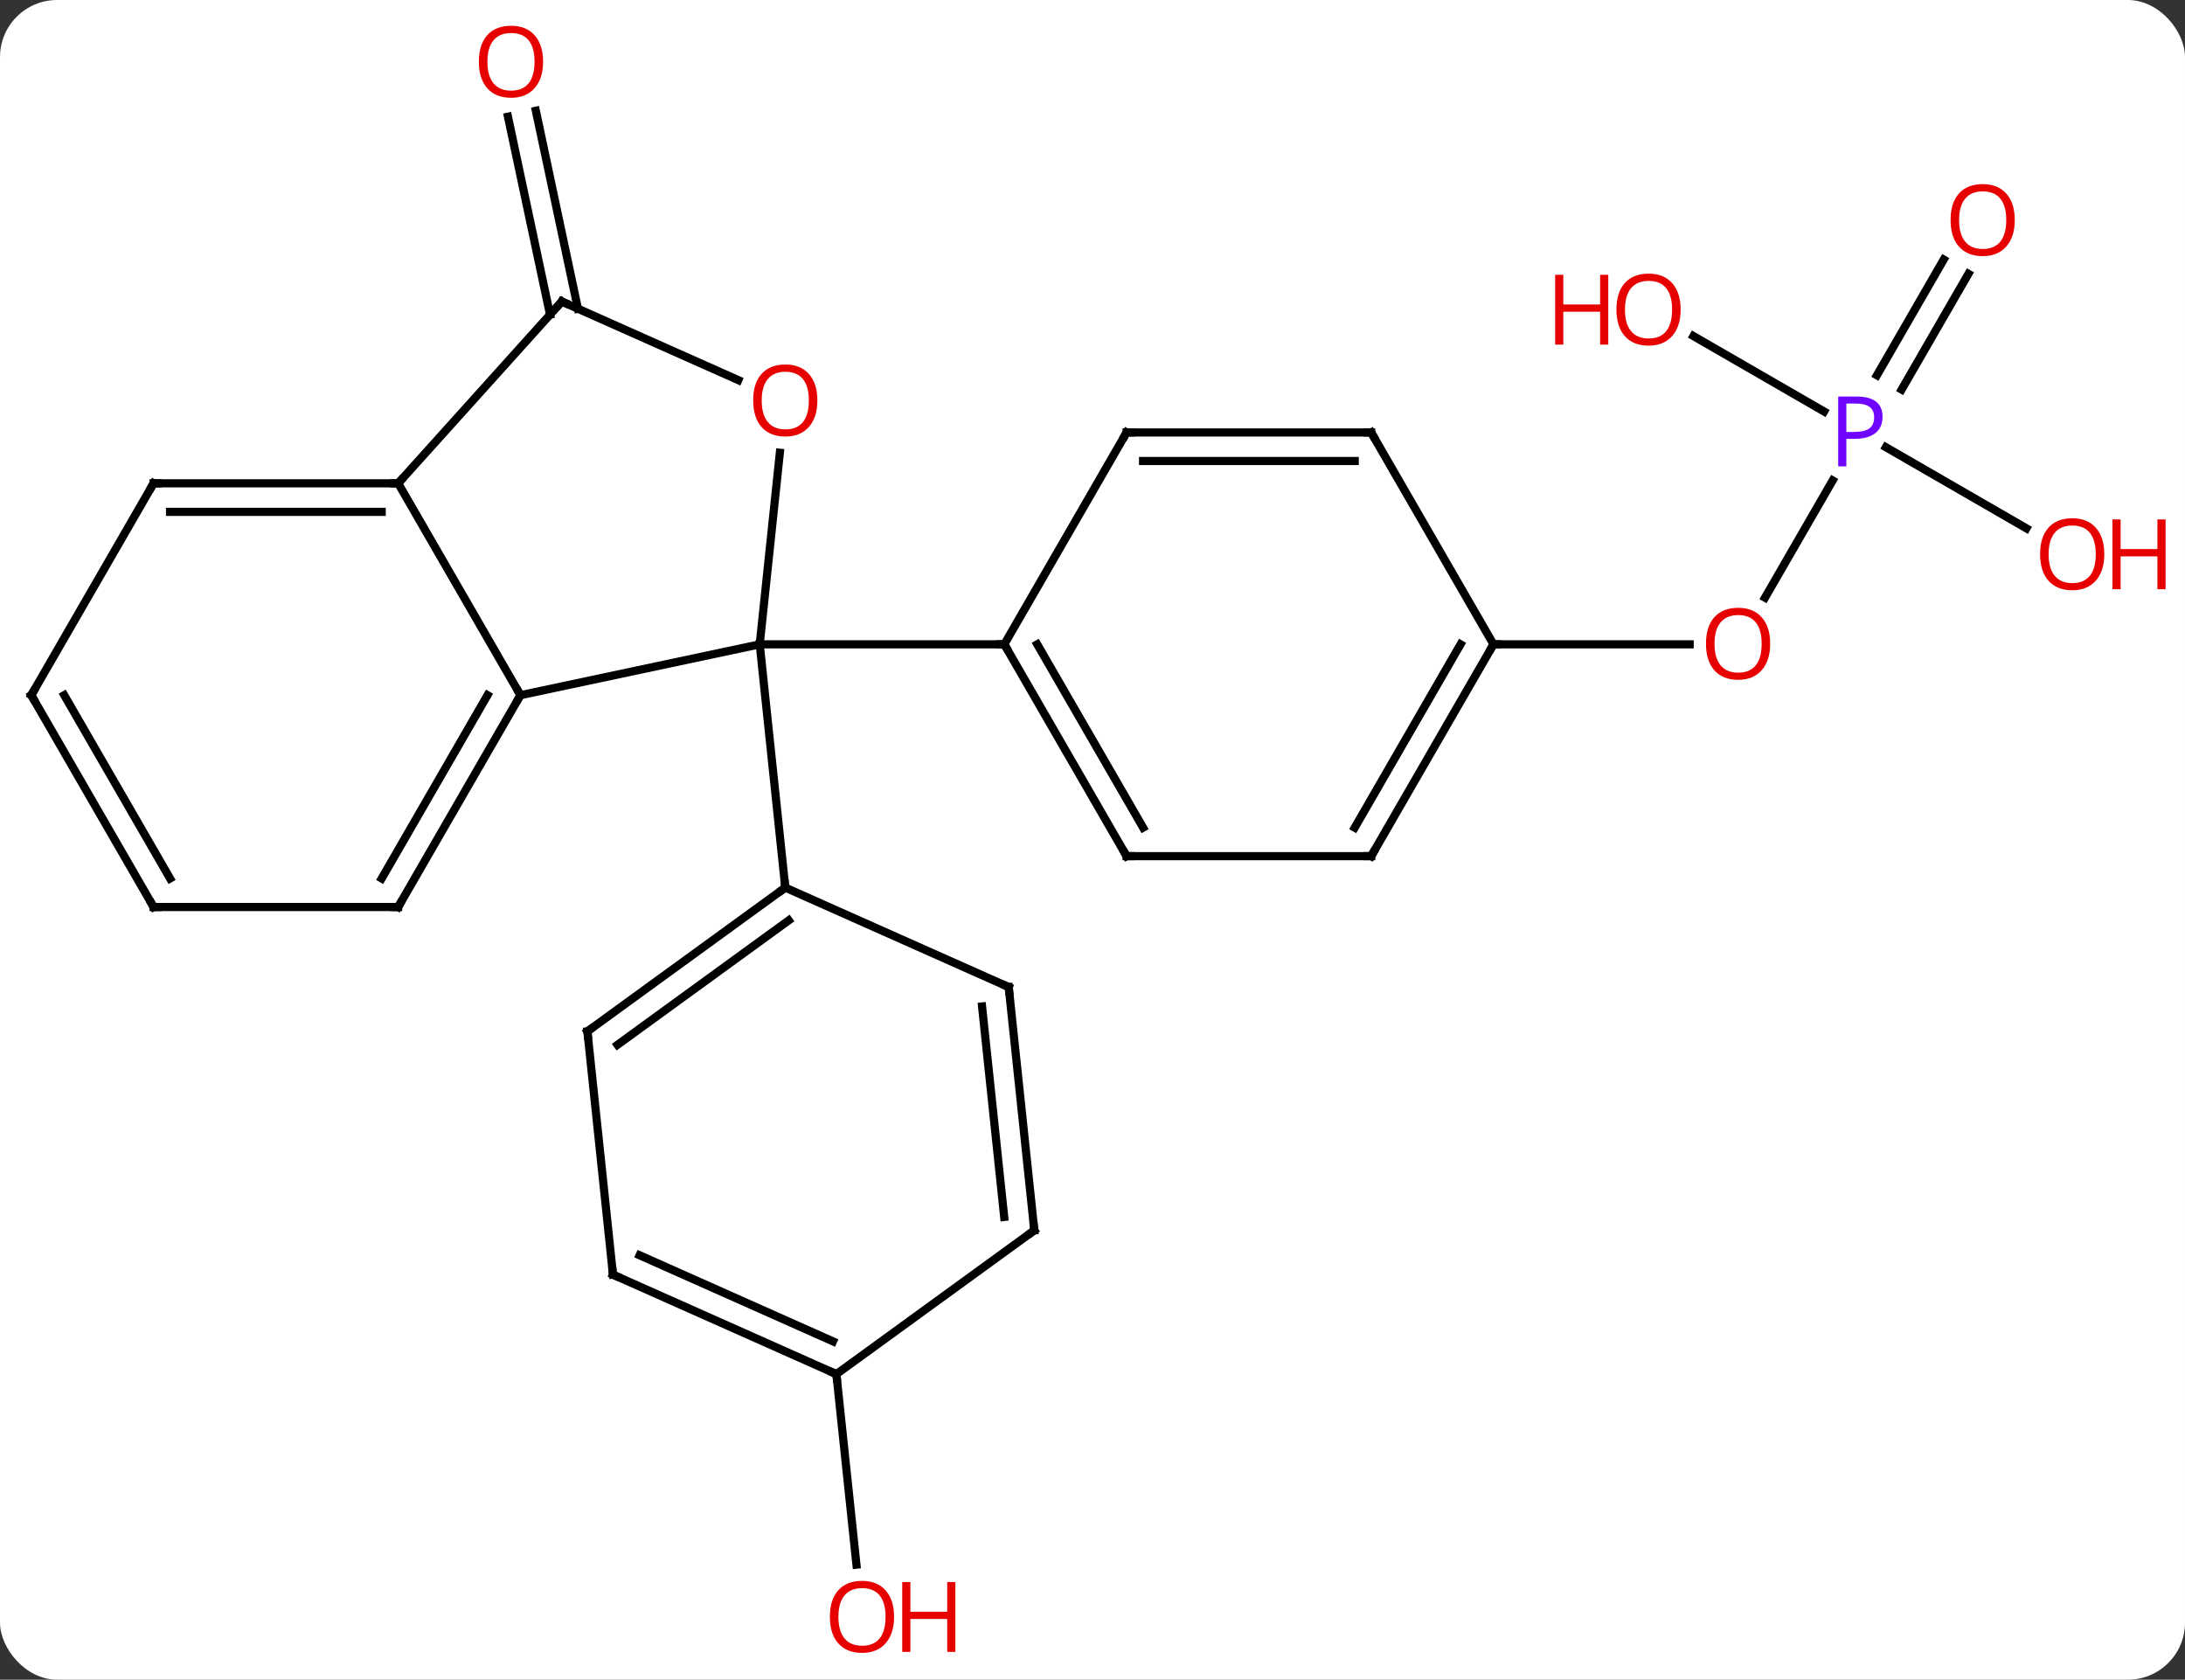 <svg width="268" viewBox="0 0 268 206" style="fill-opacity:1; color-rendering:auto; color-interpolation:auto; text-rendering:auto; stroke:black; stroke-linecap:square; stroke-miterlimit:10; shape-rendering:auto; stroke-opacity:1; fill:black; stroke-dasharray:none; font-weight:normal; stroke-width:1; font-family:'Open Sans'; font-style:normal; stroke-linejoin:miter; font-size:12; stroke-dashoffset:0; image-rendering:auto;" height="206" class="cas-substance-image" xmlns:xlink="http://www.w3.org/1999/xlink" xmlns="http://www.w3.org/2000/svg"><rect x="0" y="0" width="268" height="206" fill="#333333" stroke="none"/><svg class="cas-substance-single-component"><rect y="0" x="0" width="268" stroke="none" ry="7" rx="7" height="206" fill="white" class="cas-substance-group"/><svg y="0" x="0" width="268" viewBox="0 0 268 206" style="fill:black;" height="206" class="cas-substance-single-component-image"><svg><g><g transform="translate(129,103)" style="text-rendering:geometricPrecision; color-rendering:optimizeQuality; color-interpolation:linearRGB; stroke-linecap:butt; image-rendering:optimizeQuality;"><line y2="-64.41" y1="-88.689" x2="-61.537" x1="-66.698" style="fill:none;"/><line y2="-65.138" y1="-89.417" x2="-58.114" x1="-63.275" style="fill:none;"/><line y2="-44.074" y1="-29.701" x2="95.784" x1="87.486" style="fill:none;"/><line y2="-23.979" y1="-23.979" x2="54.183" x1="78.246" style="fill:none;"/><line y2="-69.419" y1="-55.225" x2="112.438" x1="104.243" style="fill:none;"/><line y2="-71.169" y1="-56.975" x2="109.406" x1="101.212" style="fill:none;"/><line y2="-61.784" y1="-52.532" x2="78.706" x1="94.732" style="fill:none;"/><line y2="-38.203" y1="-48.154" x2="119.549" x1="102.314" style="fill:none;"/><line y2="65.526" y1="88.895" x2="-26.412" x1="-23.954" style="fill:none;"/><line y2="-17.742" y1="-23.979" x2="-65.163" x1="-35.817" style="fill:none;"/><line y2="-47.476" y1="-23.979" x2="-33.348" x1="-35.817" style="fill:none;"/><line y2="-23.979" y1="-23.979" x2="-5.817" x1="-35.817" style="fill:none;"/><line y2="5.856" y1="-23.979" x2="-32.682" x1="-35.817" style="fill:none;"/><line y2="-43.725" y1="-17.742" x2="-80.163" x1="-65.163" style="fill:none;"/><line y2="8.238" y1="-17.742" x2="-80.163" x1="-65.163" style="fill:none;"/><line y2="4.738" y1="-17.742" x2="-82.184" x1="-69.204" style="fill:none;"/><line y2="-66.018" y1="-56.383" x2="-60.09" x1="-38.447" style="fill:none;"/><line y2="-66.018" y1="-43.725" x2="-60.09" x1="-80.163" style="fill:none;"/><line y2="-43.725" y1="-43.725" x2="-110.163" x1="-80.163" style="fill:none;"/><line y2="-40.225" y1="-40.225" x2="-108.142" x1="-82.184" style="fill:none;"/><line y2="8.238" y1="8.238" x2="-110.163" x1="-80.163" style="fill:none;"/><line y2="-17.742" y1="-43.725" x2="-125.163" x1="-110.163" style="fill:none;"/><line y2="-17.742" y1="8.238" x2="-125.163" x1="-110.163" style="fill:none;"/><line y2="-17.742" y1="4.738" x2="-121.122" x1="-108.142" style="fill:none;"/><line y2="2.001" y1="-23.979" x2="9.183" x1="-5.817" style="fill:none;"/><line y2="-1.499" y1="-23.979" x2="11.204" x1="-1.776" style="fill:none;"/><line y2="-49.962" y1="-23.979" x2="9.183" x1="-5.817" style="fill:none;"/><line y2="2.001" y1="2.001" x2="39.183" x1="9.183" style="fill:none;"/><line y2="-49.962" y1="-49.962" x2="39.183" x1="9.183" style="fill:none;"/><line y2="-46.462" y1="-46.462" x2="37.162" x1="11.204" style="fill:none;"/><line y2="-23.979" y1="2.001" x2="54.183" x1="39.183" style="fill:none;"/><line y2="-23.979" y1="-1.499" x2="50.142" x1="37.162" style="fill:none;"/><line y2="-23.979" y1="-49.962" x2="54.183" x1="39.183" style="fill:none;"/><line y2="23.49" y1="5.856" x2="-56.952" x1="-32.682" style="fill:none;"/><line y2="25.134" y1="9.875" x2="-53.26" x1="-32.26" style="fill:none;"/><line y2="18.057" y1="5.856" x2="-5.277" x1="-32.682" style="fill:none;"/><line y2="53.325" y1="23.49" x2="-53.817" x1="-56.952" style="fill:none;"/><line y2="47.892" y1="18.057" x2="-2.139" x1="-5.277" style="fill:none;"/><line y2="46.248" y1="20.433" x2="-5.831" x1="-8.546" style="fill:none;"/><line y2="65.526" y1="53.325" x2="-26.412" x1="-53.817" style="fill:none;"/><line y2="61.507" y1="50.949" x2="-26.834" x1="-50.547" style="fill:none;"/><line y2="65.526" y1="47.892" x2="-26.412" x1="-2.139" style="fill:none;"/></g><g transform="translate(129,103)" style="fill:rgb(230,0,0); text-rendering:geometricPrecision; color-rendering:optimizeQuality; image-rendering:optimizeQuality; font-family:'Open Sans'; stroke:rgb(230,0,0); color-interpolation:linearRGB;"><path style="stroke:none;" d="M-62.389 -95.431 Q-62.389 -93.369 -63.429 -92.189 Q-64.468 -91.009 -66.311 -91.009 Q-68.202 -91.009 -69.233 -92.174 Q-70.264 -93.338 -70.264 -95.447 Q-70.264 -97.541 -69.233 -98.689 Q-68.202 -99.838 -66.311 -99.838 Q-64.452 -99.838 -63.421 -98.666 Q-62.389 -97.494 -62.389 -95.431 ZM-69.218 -95.431 Q-69.218 -93.697 -68.475 -92.791 Q-67.733 -91.884 -66.311 -91.884 Q-64.889 -91.884 -64.163 -92.783 Q-63.436 -93.681 -63.436 -95.431 Q-63.436 -97.166 -64.163 -98.056 Q-64.889 -98.947 -66.311 -98.947 Q-67.733 -98.947 -68.475 -98.049 Q-69.218 -97.15 -69.218 -95.431 Z"/><path style="stroke:none;" d="M88.121 -24.049 Q88.121 -21.987 87.081 -20.807 Q86.042 -19.627 84.199 -19.627 Q82.308 -19.627 81.277 -20.791 Q80.246 -21.956 80.246 -24.065 Q80.246 -26.159 81.277 -27.307 Q82.308 -28.456 84.199 -28.456 Q86.058 -28.456 87.089 -27.284 Q88.121 -26.112 88.121 -24.049 ZM81.292 -24.049 Q81.292 -22.315 82.035 -21.409 Q82.777 -20.502 84.199 -20.502 Q85.621 -20.502 86.347 -21.401 Q87.074 -22.299 87.074 -24.049 Q87.074 -25.784 86.347 -26.674 Q85.621 -27.565 84.199 -27.565 Q82.777 -27.565 82.035 -26.666 Q81.292 -25.768 81.292 -24.049 Z"/><path style="fill:rgb(111,5,255); stroke:none;" d="M101.902 -51.884 Q101.902 -50.571 101.011 -49.876 Q100.121 -49.181 98.48 -49.181 L97.464 -49.181 L97.464 -45.806 L96.464 -45.806 L96.464 -54.368 L98.699 -54.368 Q101.902 -54.368 101.902 -51.884 ZM97.464 -50.025 L98.371 -50.025 Q99.683 -50.025 100.277 -50.454 Q100.871 -50.884 100.871 -51.837 Q100.871 -52.681 100.316 -53.095 Q99.761 -53.509 98.574 -53.509 L97.464 -53.509 L97.464 -50.025 Z"/><path style="stroke:none;" d="M118.121 -76.012 Q118.121 -73.95 117.081 -72.77 Q116.042 -71.59 114.199 -71.59 Q112.308 -71.59 111.277 -72.754 Q110.246 -73.919 110.246 -76.028 Q110.246 -78.122 111.277 -79.27 Q112.308 -80.419 114.199 -80.419 Q116.058 -80.419 117.089 -79.247 Q118.121 -78.075 118.121 -76.012 ZM111.292 -76.012 Q111.292 -74.278 112.035 -73.372 Q112.777 -72.465 114.199 -72.465 Q115.621 -72.465 116.347 -73.364 Q117.074 -74.262 117.074 -76.012 Q117.074 -77.747 116.347 -78.637 Q115.621 -79.528 114.199 -79.528 Q112.777 -79.528 112.035 -78.629 Q111.292 -77.731 111.292 -76.012 Z"/><path style="stroke:none;" d="M77.138 -65.032 Q77.138 -62.97 76.098 -61.79 Q75.059 -60.61 73.216 -60.61 Q71.325 -60.61 70.294 -61.775 Q69.263 -62.939 69.263 -65.048 Q69.263 -67.142 70.294 -68.29 Q71.325 -69.439 73.216 -69.439 Q75.075 -69.439 76.106 -68.267 Q77.138 -67.095 77.138 -65.032 ZM70.309 -65.032 Q70.309 -63.298 71.052 -62.392 Q71.794 -61.485 73.216 -61.485 Q74.638 -61.485 75.364 -62.384 Q76.091 -63.282 76.091 -65.032 Q76.091 -66.767 75.364 -67.657 Q74.638 -68.548 73.216 -68.548 Q71.794 -68.548 71.052 -67.65 Q70.309 -66.751 70.309 -65.032 Z"/><path style="stroke:none;" d="M68.263 -60.735 L67.263 -60.735 L67.263 -64.767 L62.747 -64.767 L62.747 -60.735 L61.747 -60.735 L61.747 -69.298 L62.747 -69.298 L62.747 -65.657 L67.263 -65.657 L67.263 -69.298 L68.263 -69.298 L68.263 -60.735 Z"/><path style="stroke:none;" d="M129.101 -35.032 Q129.101 -32.97 128.061 -31.79 Q127.022 -30.61 125.179 -30.61 Q123.288 -30.61 122.257 -31.774 Q121.225 -32.939 121.225 -35.048 Q121.225 -37.142 122.257 -38.29 Q123.288 -39.439 125.179 -39.439 Q127.038 -39.439 128.069 -38.267 Q129.101 -37.095 129.101 -35.032 ZM122.272 -35.032 Q122.272 -33.298 123.015 -32.392 Q123.757 -31.485 125.179 -31.485 Q126.6 -31.485 127.327 -32.384 Q128.054 -33.282 128.054 -35.032 Q128.054 -36.767 127.327 -37.657 Q126.6 -38.548 125.179 -38.548 Q123.757 -38.548 123.015 -37.65 Q122.272 -36.751 122.272 -35.032 Z"/><path style="stroke:none;" d="M136.616 -30.735 L135.616 -30.735 L135.616 -34.767 L131.101 -34.767 L131.101 -30.735 L130.101 -30.735 L130.101 -39.298 L131.101 -39.298 L131.101 -35.657 L135.616 -35.657 L135.616 -39.298 L136.616 -39.298 L136.616 -30.735 Z"/><path style="stroke:none;" d="M-19.337 95.291 Q-19.337 97.353 -20.376 98.533 Q-21.415 99.713 -23.258 99.713 Q-25.149 99.713 -26.18 98.549 Q-27.212 97.384 -27.212 95.275 Q-27.212 93.181 -26.18 92.033 Q-25.149 90.884 -23.258 90.884 Q-21.399 90.884 -20.368 92.056 Q-19.337 93.228 -19.337 95.291 ZM-26.165 95.291 Q-26.165 97.025 -25.422 97.931 Q-24.68 98.838 -23.258 98.838 Q-21.837 98.838 -21.11 97.939 Q-20.383 97.041 -20.383 95.291 Q-20.383 93.556 -21.11 92.666 Q-21.837 91.775 -23.258 91.775 Q-24.68 91.775 -25.422 92.674 Q-26.165 93.572 -26.165 95.291 Z"/><path style="stroke:none;" d="M-11.821 99.588 L-12.821 99.588 L-12.821 95.556 L-17.337 95.556 L-17.337 99.588 L-18.337 99.588 L-18.337 91.025 L-17.337 91.025 L-17.337 94.666 L-12.821 94.666 L-12.821 91.025 L-11.821 91.025 L-11.821 99.588 Z"/></g><g transform="translate(129,103)" style="stroke-linecap:butt; text-rendering:geometricPrecision; color-rendering:optimizeQuality; image-rendering:optimizeQuality; font-family:'Open Sans'; color-interpolation:linearRGB; stroke-miterlimit:5;"><path style="fill:none;" d="M-65.413 -17.309 L-65.163 -17.742 L-65.413 -18.175"/><path style="fill:rgb(230,0,0); stroke:none;" d="M-28.744 -53.887 Q-28.744 -51.825 -29.784 -50.645 Q-30.823 -49.465 -32.666 -49.465 Q-34.557 -49.465 -35.588 -50.63 Q-36.62 -51.794 -36.62 -53.903 Q-36.62 -55.997 -35.588 -57.145 Q-34.557 -58.294 -32.666 -58.294 Q-30.807 -58.294 -29.776 -57.122 Q-28.744 -55.95 -28.744 -53.887 ZM-35.573 -53.887 Q-35.573 -52.153 -34.83 -51.247 Q-34.088 -50.34 -32.666 -50.34 Q-31.244 -50.34 -30.518 -51.239 Q-29.791 -52.137 -29.791 -53.887 Q-29.791 -55.622 -30.518 -56.512 Q-31.244 -57.403 -32.666 -57.403 Q-34.088 -57.403 -34.83 -56.505 Q-35.573 -55.606 -35.573 -53.887 Z"/><path style="fill:none;" d="M-80.663 -43.725 L-80.163 -43.725 L-79.828 -44.097"/><path style="fill:none;" d="M-79.913 7.805 L-80.163 8.238 L-80.663 8.238"/><path style="fill:none;" d="M-59.633 -65.815 L-60.09 -66.018 L-60.425 -65.646"/><path style="fill:none;" d="M-109.663 -43.725 L-110.163 -43.725 L-110.413 -43.292"/><path style="fill:none;" d="M-109.663 8.238 L-110.163 8.238 L-110.413 7.805"/><path style="fill:none;" d="M-124.913 -18.175 L-125.163 -17.742 L-124.913 -17.309"/><path style="fill:none;" d="M-5.567 -23.546 L-5.817 -23.979 L-6.317 -23.979"/><path style="fill:none;" d="M8.933 1.568 L9.183 2.001 L9.683 2.001"/><path style="fill:none;" d="M8.933 -49.529 L9.183 -49.962 L9.683 -49.962"/><path style="fill:none;" d="M38.683 2.001 L39.183 2.001 L39.433 1.568"/><path style="fill:none;" d="M38.683 -49.962 L39.183 -49.962 L39.433 -49.529"/><path style="fill:none;" d="M53.933 -23.546 L54.183 -23.979 L54.683 -23.979"/><path style="fill:none;" d="M-33.087 6.15 L-32.682 5.856 L-32.734 5.359"/><path style="fill:none;" d="M-56.547 23.196 L-56.952 23.49 L-56.9 23.987"/><path style="fill:none;" d="M-5.734 17.854 L-5.277 18.057 L-5.225 18.554"/><path style="fill:none;" d="M-53.869 52.828 L-53.817 53.325 L-53.36 53.528"/><path style="fill:none;" d="M-2.191 47.395 L-2.139 47.892 L-2.543 48.186"/><path style="fill:none;" d="M-26.869 65.323 L-26.412 65.526 L-26.36 66.023"/></g></g></svg></svg></svg></svg>